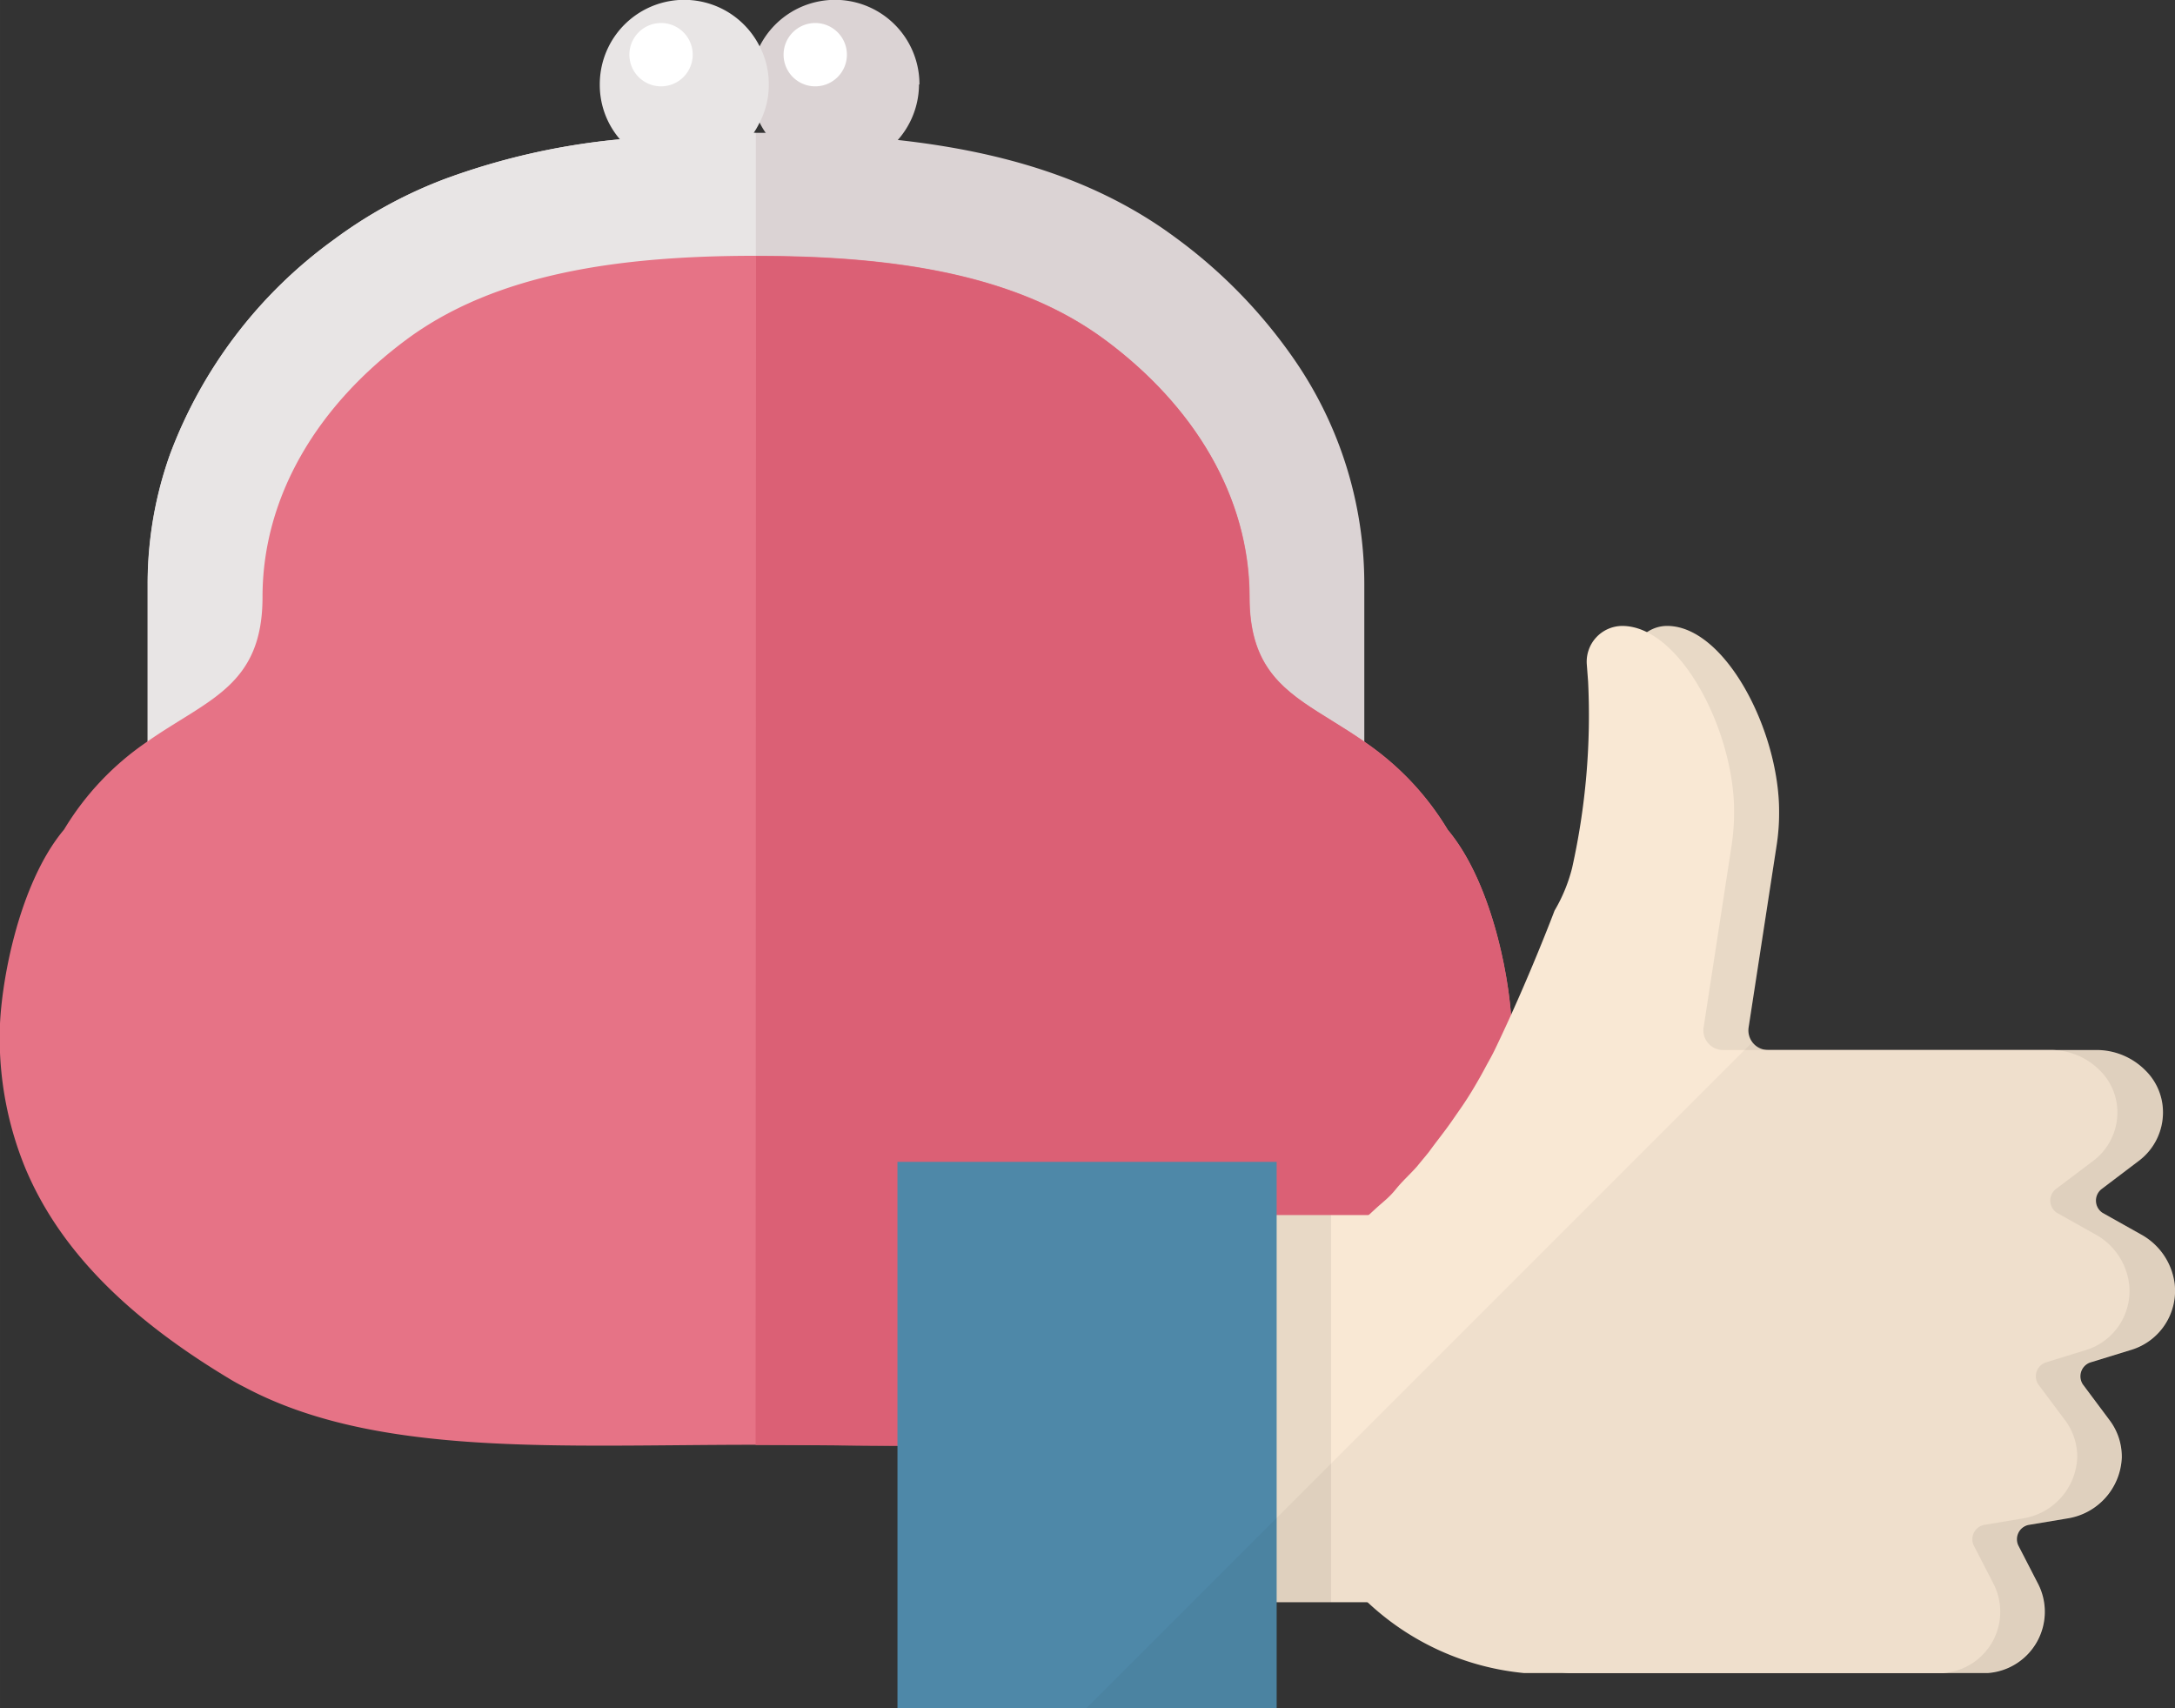 <svg id="a827db4e-f46b-4ff7-9d13-df8bea48864c" data-name="5" xmlns="http://www.w3.org/2000/svg" width="52.35mm" height="41.11mm" viewBox="0 0 148.39 116.53"><rect x="0" y="0" width="148.39" height="116.53" fill="#333333" stroke="none"/><title>like</title><path d="M175.44,539.94A5.76,5.76,0,0,1,165,543.27a5,5,0,0,1-.42-.7,5.72,5.72,0,0,1,0-5.26,5.76,5.76,0,0,1,10.89,2.63Z" transform="translate(-112.74 -534.18)" fill="#dbd3d4"/><path d="M170.52,537.9a2.16,2.16,0,1,1-2.15-2.15A2.16,2.16,0,0,1,170.52,537.9Z" transform="translate(-112.74 -534.18)" fill="#fff"/><path d="M205.82,574v13.27h-83V574a26.28,26.28,0,0,1,1.52-8.81,31.84,31.84,0,0,1,11.18-14.66,31.08,31.08,0,0,1,7.65-4.17,47.38,47.38,0,0,1,11.89-2.68,88.09,88.09,0,0,1,9.1-.44H165a78.77,78.77,0,0,1,9,.49c7.46.82,13.23,2.76,17.93,5.94.41.28.8.56,1.19.85a34.78,34.78,0,0,1,8,8.3A26.92,26.92,0,0,1,205.82,574Z" transform="translate(-112.74 -534.18)" fill="#dbd3d4"/><path d="M164.31,543.26v44h-41.5V574a26.28,26.28,0,0,1,1.52-8.81,31.84,31.84,0,0,1,11.18-14.66,31.08,31.08,0,0,1,7.65-4.17,47.38,47.38,0,0,1,11.89-2.68,88.09,88.09,0,0,1,9.1-.44Z" transform="translate(-112.74 -534.18)" fill="#e8e5e5"/><path d="M215.89,604.77c0,10.36-5.8,17.52-15.6,23.43-9.08,5.47-21.92,4.54-36,4.54-13.49,0-25.89.86-34.88-3.94q-.56-.28-1.08-.6c-6.64-4-11.46-8.58-13.87-14.35a23.36,23.36,0,0,1-1.74-9.08c0-3.23,1.24-10.25,4.39-14a19.21,19.21,0,0,1,5.68-6c4.14-2.9,7.86-3.79,7.86-9.86,0-6.87,3.76-13.08,9.84-17.58s14.51-5.7,23.8-5.7,17.72,1.2,23.8,5.7S198,568.06,198,574.93c0,6.05,3.7,7,7.84,9.86a19.21,19.21,0,0,1,5.68,6C214.65,594.52,215.89,601.54,215.89,604.77Z" transform="translate(-112.74 -534.18)" fill="#e67386"/><path d="M165.19,539.94a5.56,5.56,0,0,1-.64,2.63,5.36,5.36,0,0,1-.4.69,5.77,5.77,0,0,1-9.1.44,5.68,5.68,0,0,1-1.39-3.76,5.76,5.76,0,0,1,10.89-2.63A5.56,5.56,0,0,1,165.19,539.94Z" transform="translate(-112.74 -534.18)" fill="#e8e5e5"/><path d="M160,537.9a2.16,2.16,0,1,1-2.16-2.15A2.16,2.16,0,0,1,160,537.9Z" transform="translate(-112.74 -534.18)" fill="#fff"/><path d="M164.32,551.65c9.29,0,17.71,1.21,23.8,5.71s9.86,10.7,9.86,17.57c0,8.87,7.93,6.66,13.52,15.86,3.15,3.74,4.39,10.75,4.39,14,0,10.37-5.8,17.53-15.6,23.43-9.09,5.47-21.93,4.53-36,4.53Z" transform="translate(-112.74 -534.18)" fill="#db6075"/><polygon points="75.61 82.89 75.61 82.89 75.59 82.89 75.59 109.3 94.29 109.3 94.29 82.89 75.67 82.89 75.61 82.89" fill="#f9e8d4"/><polygon points="72.13 82.89 72.13 82.89 72.1 82.89 72.1 109.3 90.81 109.3 90.81 82.89 72.19 82.89 72.13 82.89" fill="#010100" opacity="0.07"/><polygon points="61.27 79.26 61.27 79.26 61.23 79.26 61.23 116.53 87.1 116.53 87.1 79.26 61.34 79.26 61.27 79.26" fill="#4e88a8"/><path d="M261.11,621.78a4.48,4.48,0,0,0-2.3-3.39l-2.62-1.47a1,1,0,0,1-.1-1.6l2.56-1.94a4.13,4.13,0,0,0,1.66-3.32,4,4,0,0,0-1.21-2.87,4.69,4.69,0,0,0-3.29-1.38H233.36a1.34,1.34,0,0,1-1.32-1.54l1.9-12.35a14.46,14.46,0,0,0,.18-2.39c0-5.52-3.69-12.65-7.64-12.65a2.43,2.43,0,0,0-2.42,2.62l.09,1.19a47.89,47.89,0,0,1-1.1,12.69,11,11,0,0,1-1.2,2.92s-1.75,4.64-4,9.33c-.17.34-.35.68-.53,1s-.42.79-.64,1.18q-.6,1-1.26,2c-.22.32-.43.64-.66.95-.47.67-1,1.32-1.48,2-.27.33-.54.65-.82,1-.47.53-1,1-1.46,1.56s-.87.86-1.32,1.27l-.62.57v26.3a18.14,18.14,0,0,0,10.68,4.85h28.63a4.19,4.19,0,0,0,3.39-6.14l-1.33-2.58a1,1,0,0,1,.69-1.38l2.63-.44a4.39,4.39,0,0,0,3.75-4.15,4.14,4.14,0,0,0-.85-2.58l-1.8-2.41a1,1,0,0,1,.48-1.5l2.86-.88A4.21,4.21,0,0,0,261.11,621.78Z" transform="translate(-112.74 -534.18)" fill="#f9e8d4"/><path d="M261.11,621.78a4.48,4.48,0,0,0-2.3-3.39l-2.62-1.47a1,1,0,0,1-.1-1.6l2.56-1.94a4.13,4.13,0,0,0,1.66-3.32,4,4,0,0,0-1.21-2.87,4.69,4.69,0,0,0-3.29-1.38H233.36a1.34,1.34,0,0,1-1.32-1.54l1.9-12.35a14.46,14.46,0,0,0,.18-2.39c0-5.52-3.69-12.65-7.64-12.65a2.43,2.43,0,0,0-2.42,2.62l.09,1.19a47.89,47.89,0,0,1-1.1,12.69,11,11,0,0,1-1.2,2.92s-1.75,4.64-4,9.33c-.17.34-.35.68-.53,1s-.42.79-.64,1.18q-.6,1-1.26,2c-.22.32-.43.64-.66.95-.47.67-1,1.32-1.48,2-.27.33-.54.65-.82,1-.47.53-1,1-1.46,1.56s-.87.86-1.32,1.27l-.62.57v26.3a18.14,18.14,0,0,0,10.68,4.85h28.63a4.19,4.19,0,0,0,3.39-6.14l-1.33-2.58a1,1,0,0,1,.69-1.38l2.63-.44a4.39,4.39,0,0,0,3.75-4.15,4.14,4.14,0,0,0-.85-2.58l-1.8-2.41a1,1,0,0,1,.48-1.5l2.86-.88A4.21,4.21,0,0,0,261.11,621.78Z" transform="translate(-112.74 -534.18)" fill="#010100" opacity="0.07"/><path d="M258,621.78a4.48,4.48,0,0,0-2.3-3.39l-2.62-1.47a1,1,0,0,1-.11-1.6l2.57-1.94a4.13,4.13,0,0,0,1.66-3.32,4,4,0,0,0-1.21-2.87,4.69,4.69,0,0,0-3.29-1.38H230.29a1.34,1.34,0,0,1-1.32-1.54l1.9-12.35a15.63,15.63,0,0,0,.18-2.39c0-5.52-3.69-12.65-7.64-12.65A2.44,2.44,0,0,0,221,579.5l.09,1.19A47.88,47.88,0,0,1,220,593.38a11,11,0,0,1-1.2,2.92s-1.75,4.64-4,9.33c-.16.34-.34.68-.52,1s-.42.79-.65,1.18c-.39.69-.81,1.37-1.25,2l-.66.95c-.47.67-1,1.32-1.49,2-.26.33-.54.65-.82,1-.47.53-1,1-1.45,1.56s-.87.86-1.32,1.27l-.62.57v26.3a18.12,18.12,0,0,0,10.68,4.85h28.63a4.19,4.19,0,0,0,3.39-6.14l-1.33-2.58a1,1,0,0,1,.69-1.38l2.63-.44a4.39,4.39,0,0,0,3.75-4.15,4.14,4.14,0,0,0-.85-2.58l-1.8-2.41a1,1,0,0,1,.48-1.5l2.85-.88A4.21,4.21,0,0,0,258,621.78Z" transform="translate(-112.74 -534.18)" fill="#f9e8d4"/><path d="M261.11,621.78a4.48,4.48,0,0,0-2.3-3.39l-2.62-1.47a1,1,0,0,1-.1-1.6l2.56-1.94a4.13,4.13,0,0,0,1.66-3.32,4,4,0,0,0-1.21-2.87,4.69,4.69,0,0,0-3.29-1.38H233.36a1.32,1.32,0,0,1-1.06-.54l-45.44,45.44h13v-7.23H206a18.08,18.08,0,0,0,10.62,4.8h31.7a4.19,4.19,0,0,0,3.39-6.14l-1.33-2.58a1,1,0,0,1,.69-1.38l2.63-.44a4.39,4.39,0,0,0,3.75-4.15,4.14,4.14,0,0,0-.85-2.58l-1.8-2.41a1,1,0,0,1,.48-1.5l2.86-.88A4.21,4.21,0,0,0,261.11,621.78Z" transform="translate(-112.74 -534.18)" fill="#010100" opacity="0.04"/></svg>